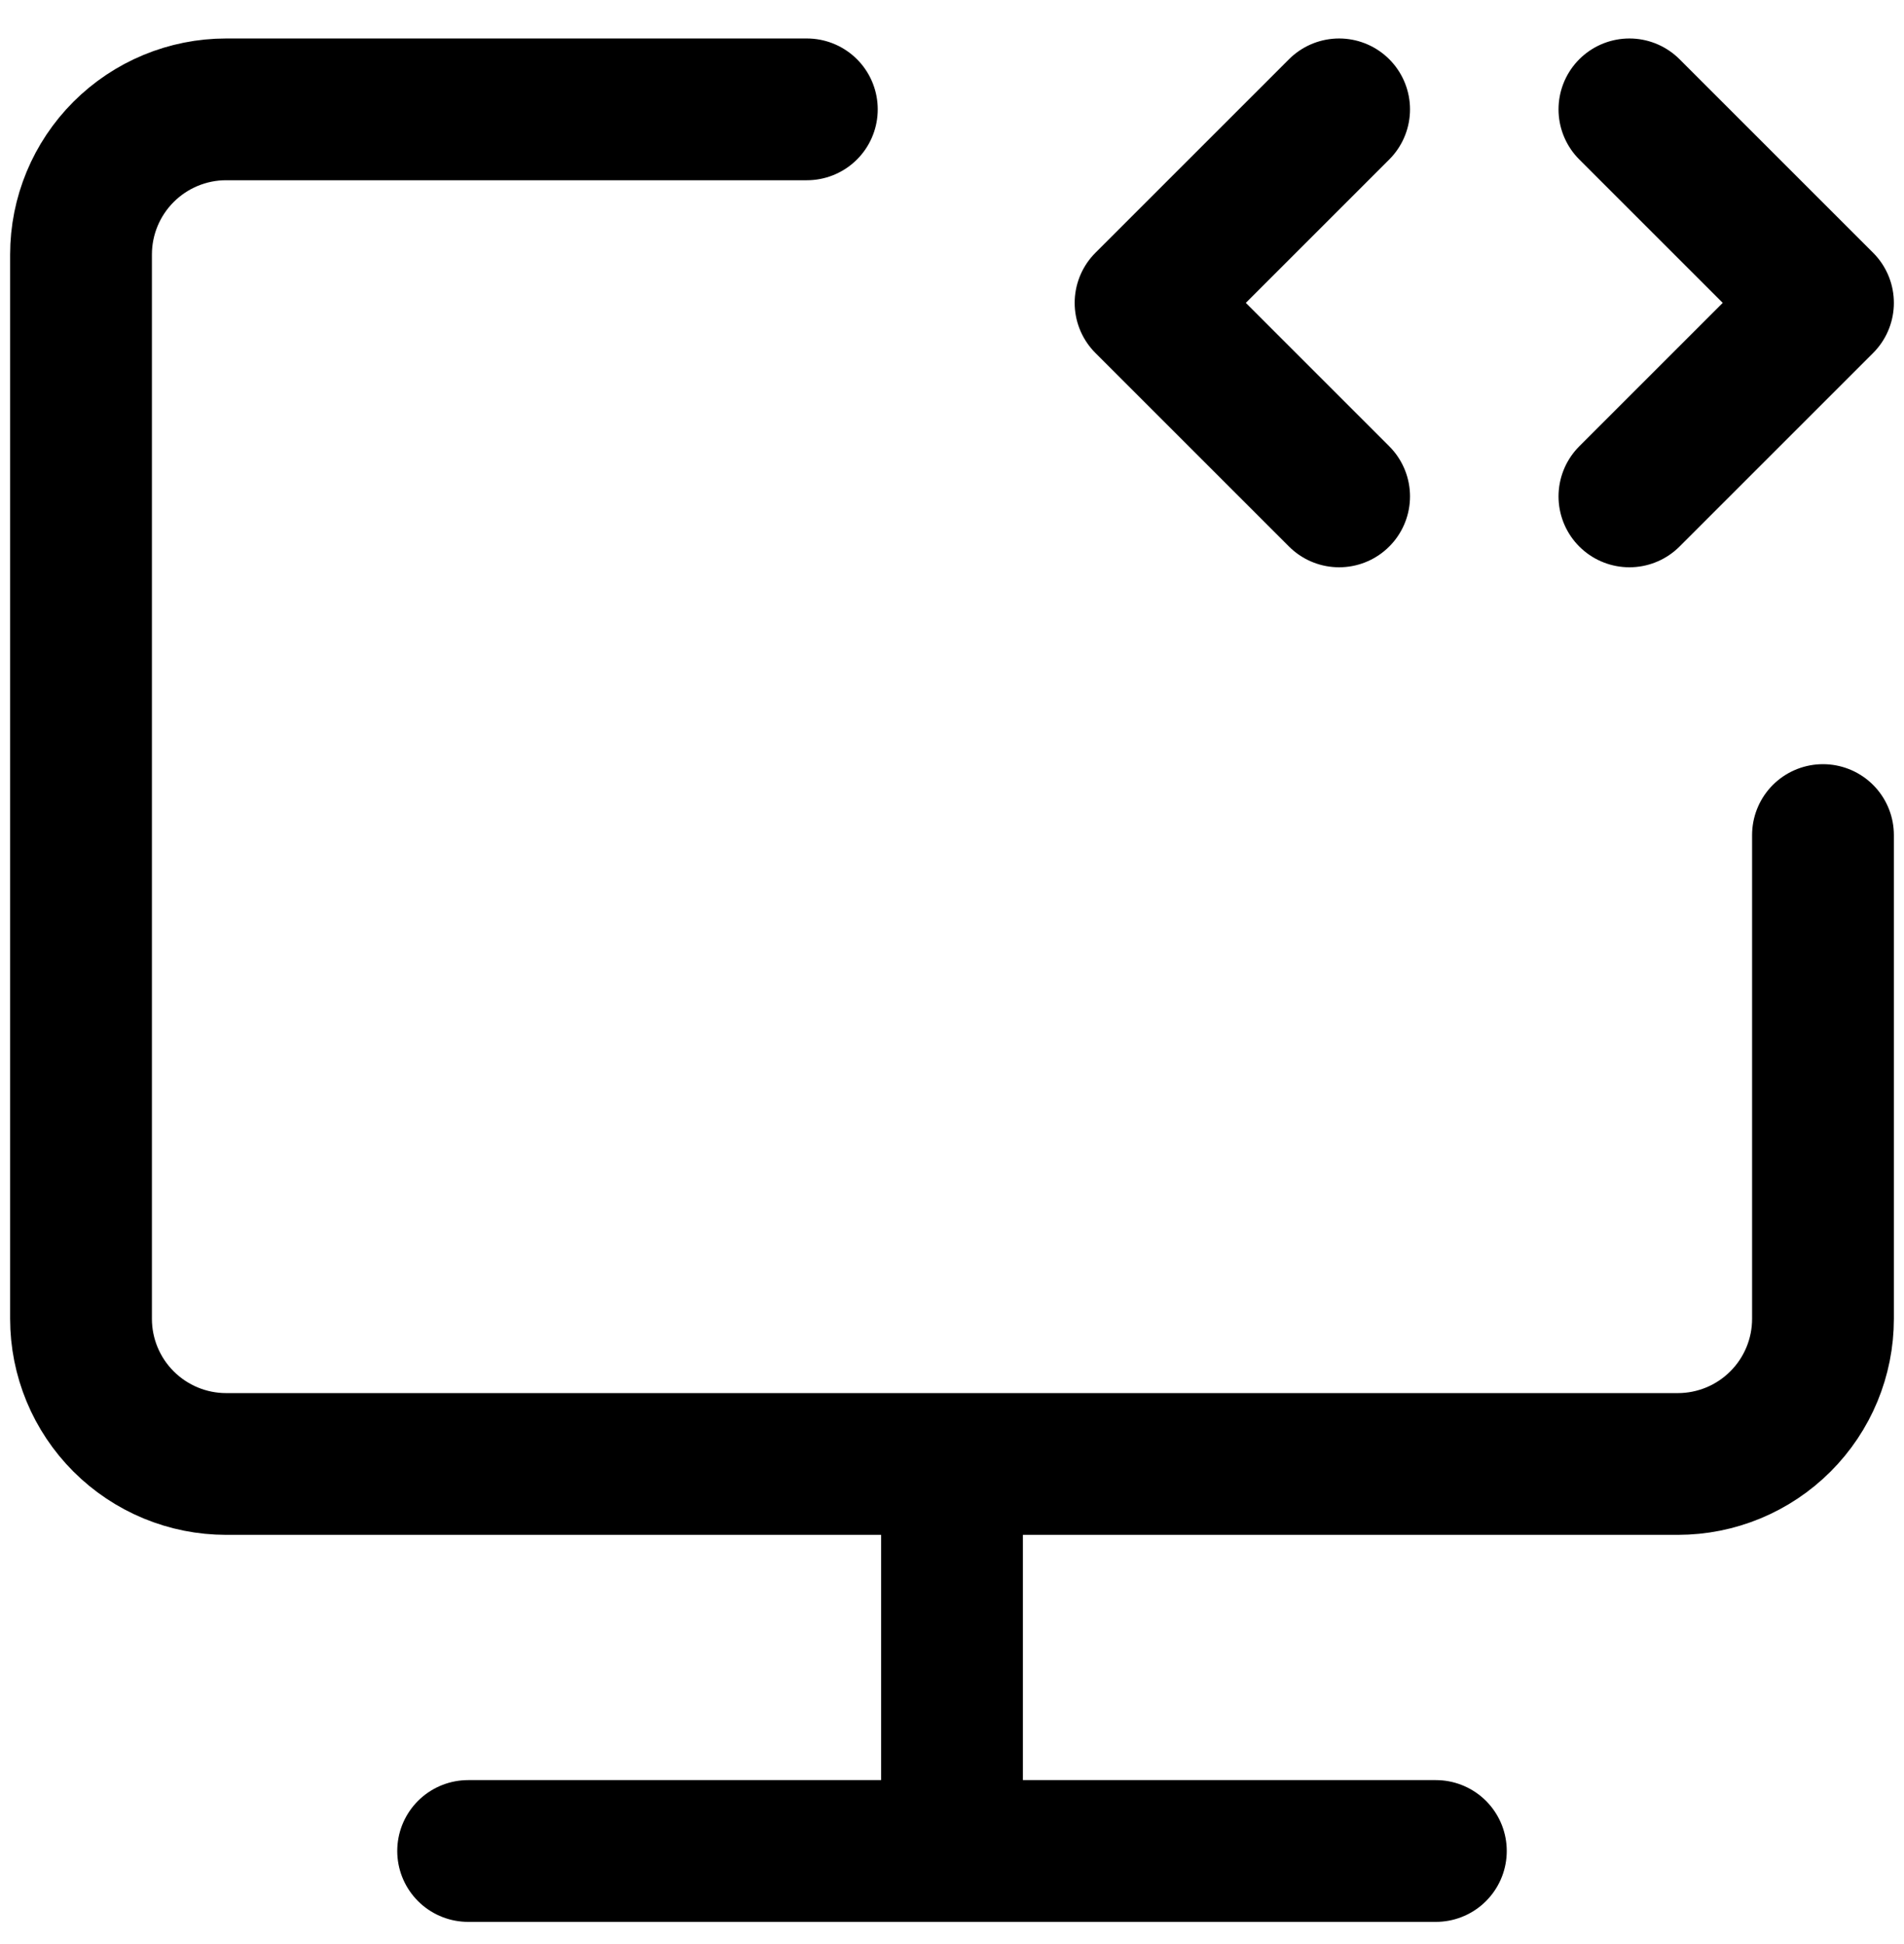 <svg width="47" height="48" viewBox="0 0 47 48" fill="none" xmlns="http://www.w3.org/2000/svg">
<path d="M19.917 2.7H5.583C4.633 2.7 3.722 3.078 3.05 3.75C2.378 4.422 2 5.333 2 6.284V32.561C2 33.512 2.378 34.423 3.05 35.095C3.722 35.767 4.633 36.145 5.583 36.145H41.417C42.367 36.145 43.279 35.767 43.95 35.095C44.623 34.423 45 33.512 45 32.561V20.617M23.5 36.145V45.7M33.056 2.7L28.278 7.478L33.056 12.256M40.222 2.7L45 7.478L40.222 12.256M11.556 45.7H35.444" stroke="black" stroke-width="3.5" stroke-linecap="round" stroke-linejoin="round"/>
</svg>
